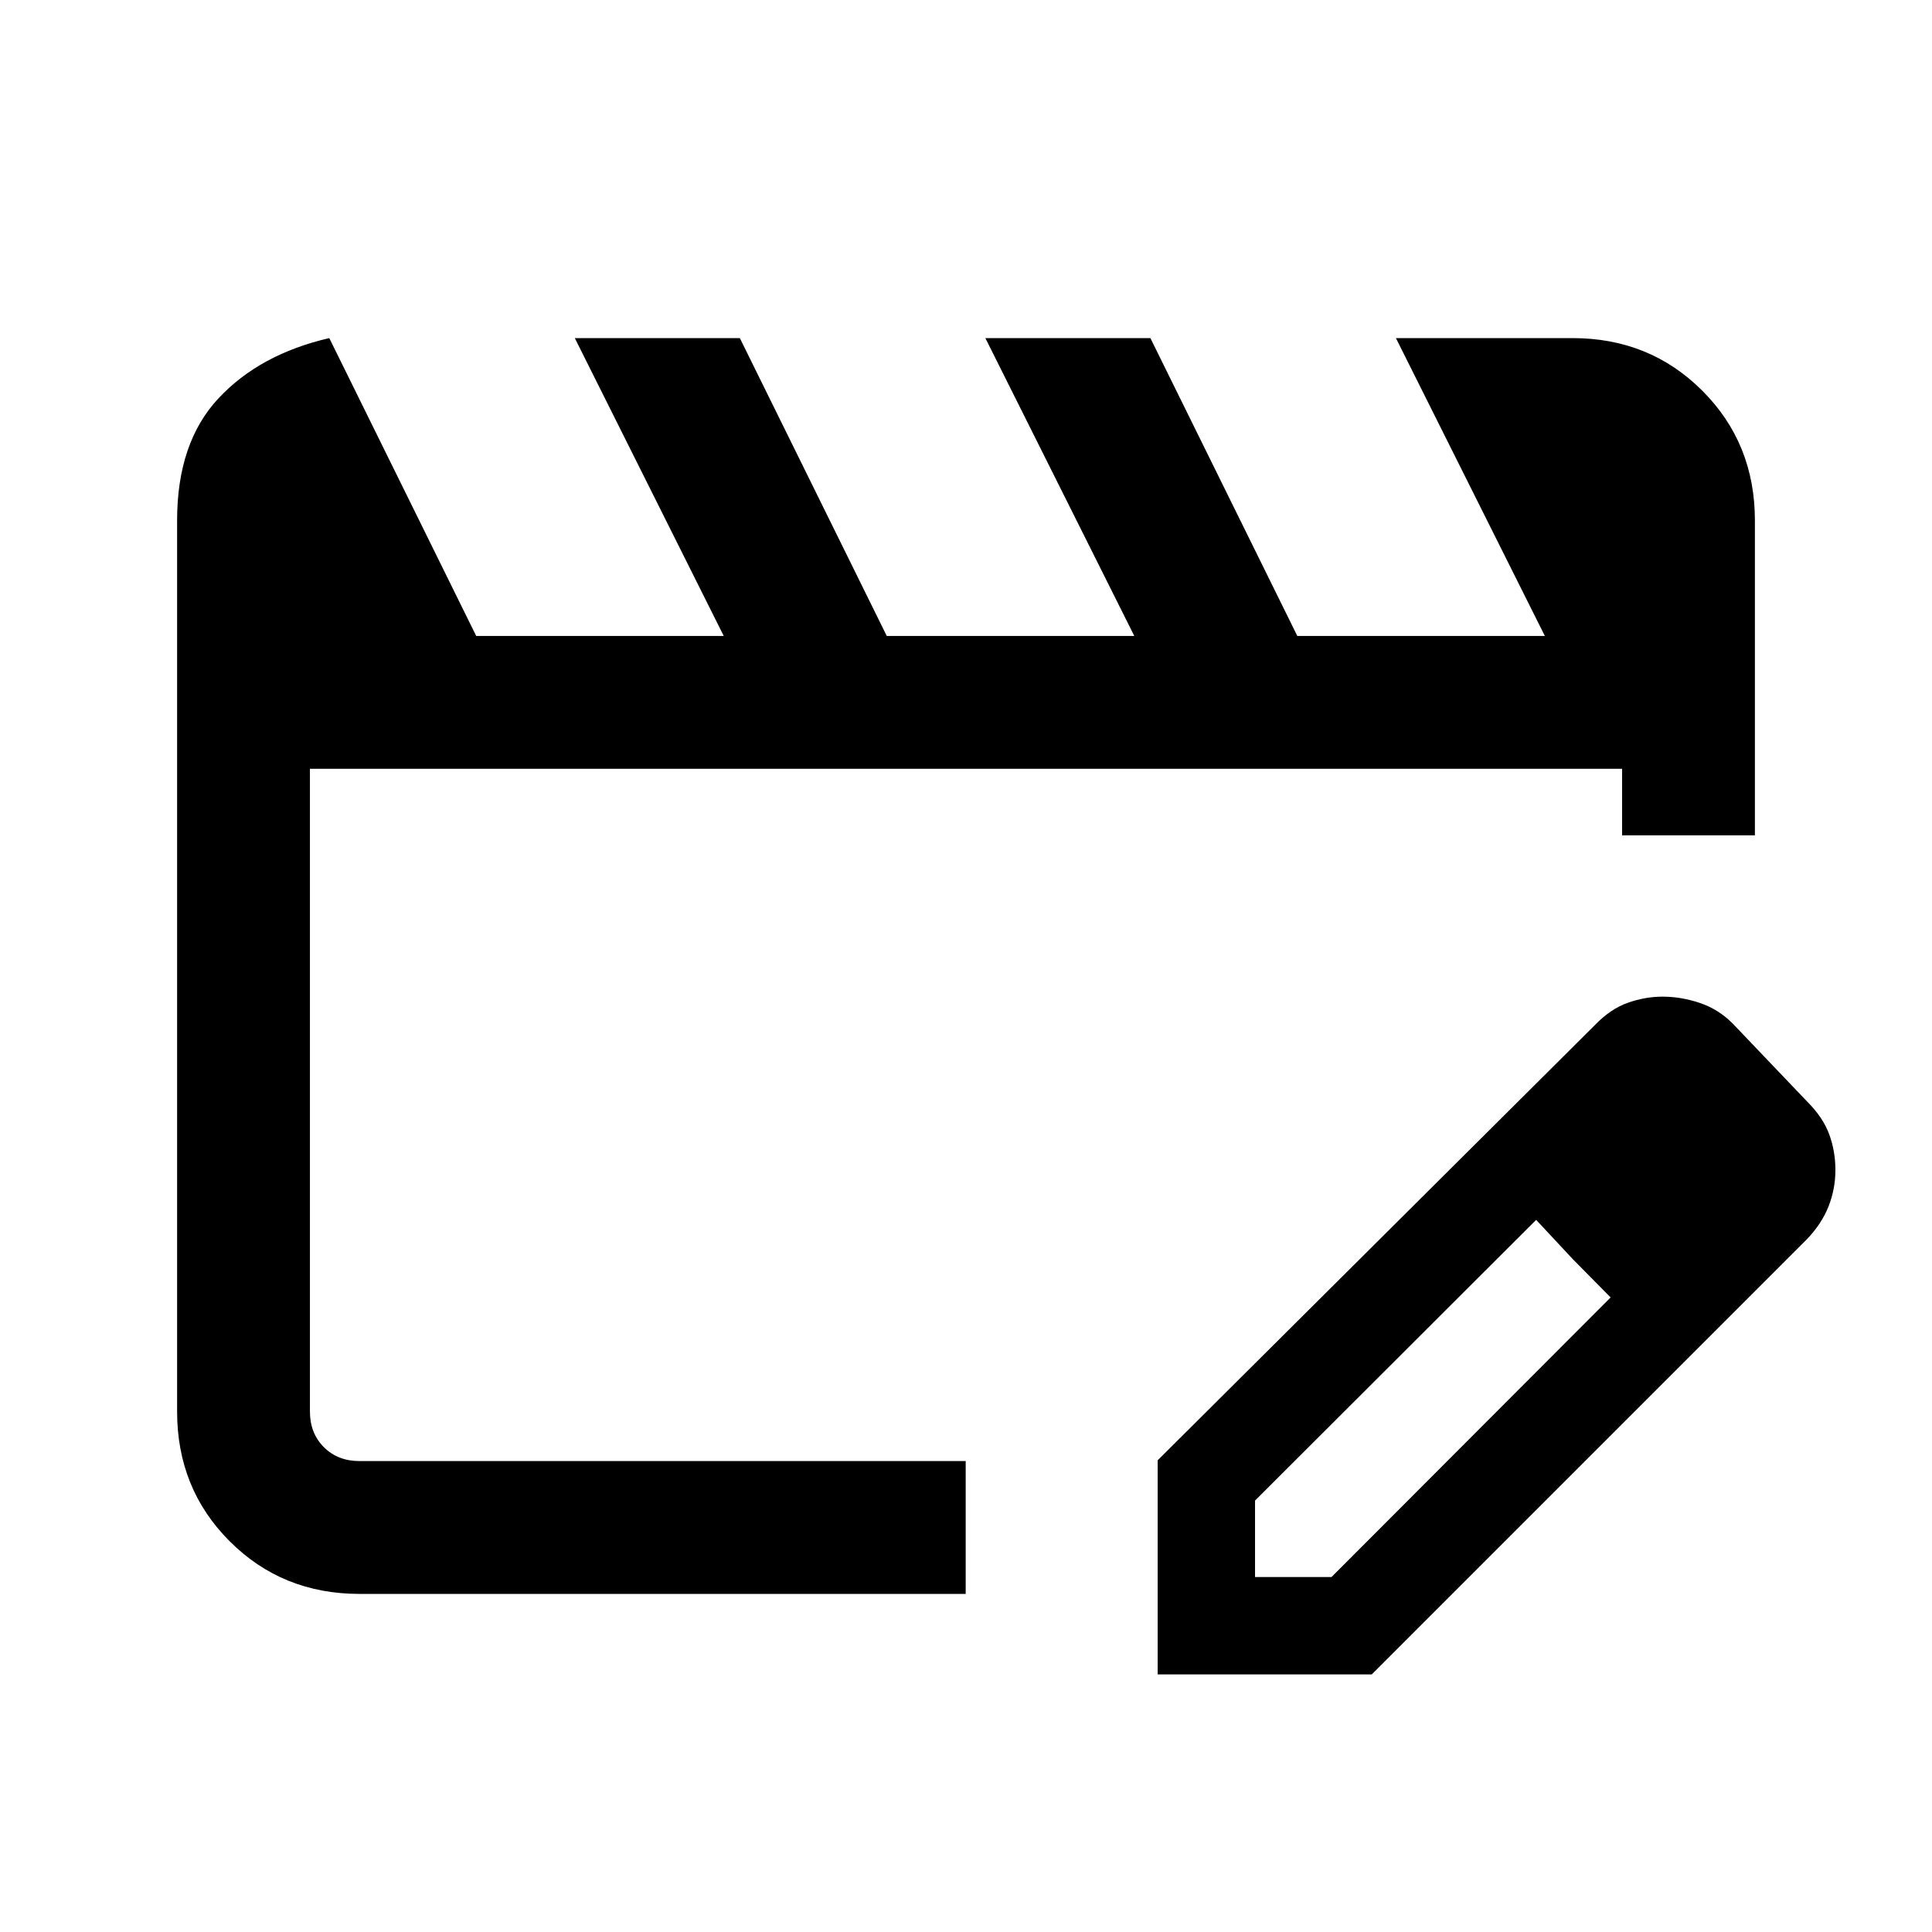 <svg xmlns="http://www.w3.org/2000/svg" height="24" viewBox="0 -960 960 960" width="24"><path d="M154-234v-344 344Zm24.62 66q-38.35 0-64.48-26.14Q88-220.27 88-258.62v-442.76Q88-740 108.5-762t55.12-30l73 148h123l-74-148h82l73 148h123l-74-148h82l73 148h123l-74-148h87.76q38.35 0 64.48 26.14Q872-739.73 872-701.38v156.46h-66V-578H154v319.38q0 10.77 6.92 17.7 6.93 6.92 17.7 6.92h301.23v66H178.62Zm396.61 40v-106.38l217.31-216.31q7.75-8.04 16.38-11.06 8.63-3.02 17.25-3.02 9.06 0 18.33 3.08 9.27 3.07 16.42 10.23l37 38.77q7.93 7.92 11 16.31Q912-388 912-378.62q0 9.39-3.4 18.05-3.41 8.65-10.68 16.26L681.62-128H575.23Zm288.39-250.62-37-37.76 37 37.76Zm-240 202.24h38l138.69-138.93-18.77-19-18.23-19.54-139.69 139.47v38Zm157.92-157.93-18.23-19.54 37 38.54-18.77-19Z"/></svg>